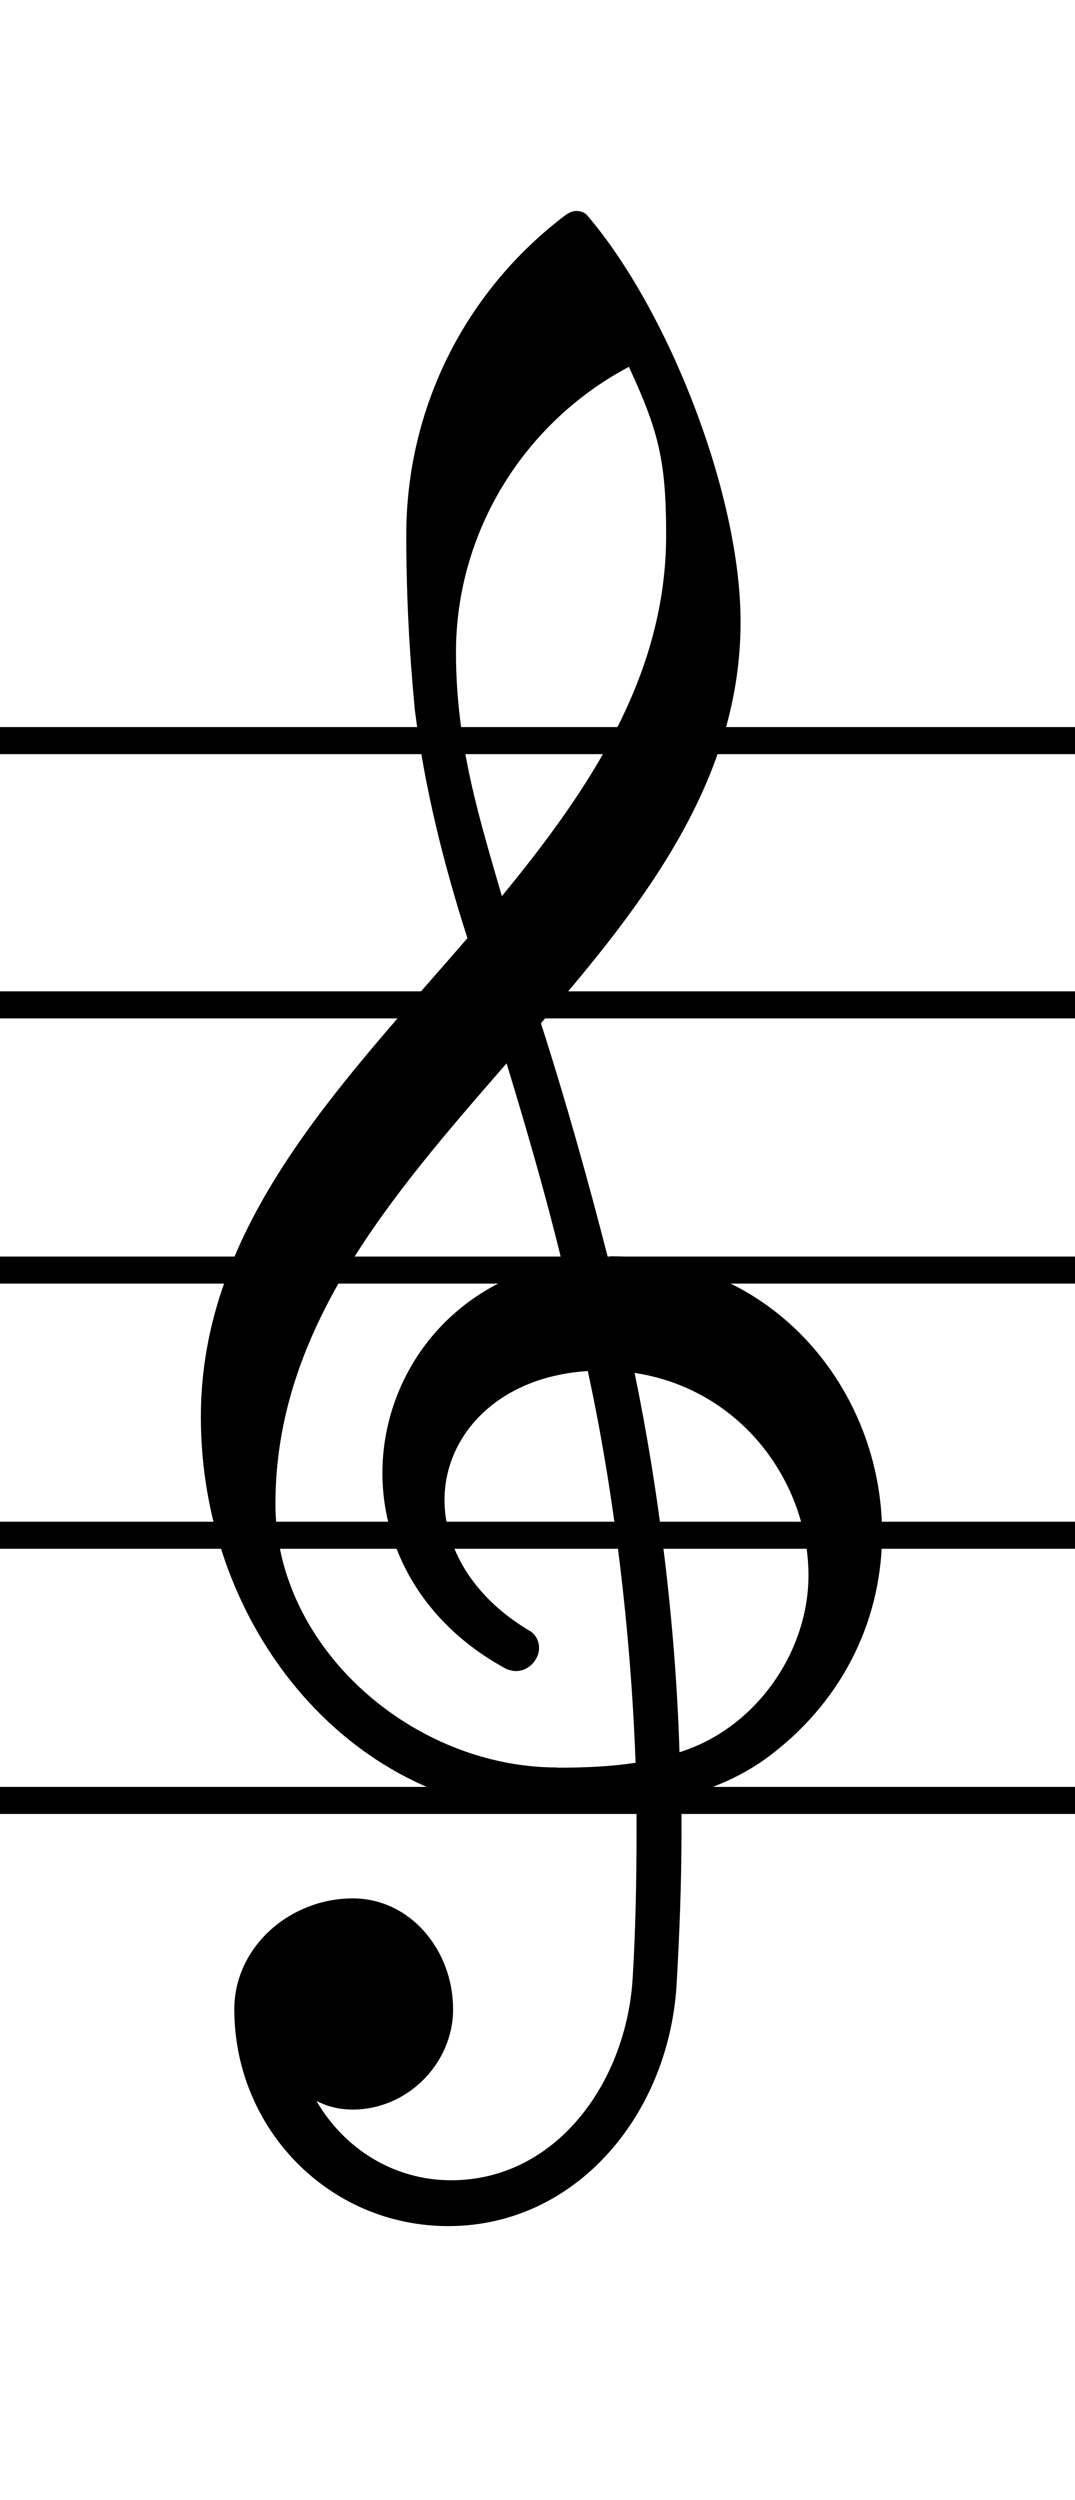 <?xml version="1.0" encoding="UTF-8" standalone="no"?>
<!DOCTYPE svg PUBLIC "-//W3C//DTD SVG 1.1//EN" "http://www.w3.org/Graphics/SVG/1.1/DTD/svg11.dtd">
<svg xmlns:svg="http://www.w3.org/2000/svg" xmlns="http://www.w3.org/2000/svg" version="1.1" width="330.308" height="768" id="svg41032">
  <defs id="defs41034"/>
  <path d="m 0,223.366 0,8.313 330.308,0 0,-8.313 -330.308,0 z m 0,81.191 0,8.313 330.308,0 0,-8.313 -330.308,0 z m 0,81.468 0,8.313 330.308,0 0,-8.313 -330.308,0 z m 0,81.468 0,8.313 330.308,0 0,-8.313 -330.308,0 z m 0,81.468 0,8.313 330.308,0 0,-8.313 -330.308,0 z" id="path11149" style="fill:#000000;"/>
  <path d="m 170.341,557.091 c 8.506,0 16.727,-0.902 25.248,-2.059 l 0,7.334 c 0,14.984 -0.301,30.538 -1.202,45.507 -2.044,32.281 -23.775,61.933 -55.771,61.933 -17.599,0 -32.868,-9.693 -41.374,-24.361 3.517,1.758 7.033,2.645 11.151,2.645 16.727,0 30.824,-14.097 30.824,-30.824 0,-18.2 -13.21,-34.055 -30.824,-34.055 -19.372,0 -36.399,14.968 -36.399,34.055 0,36.685 29.05,66.622 65.75,66.622 39.33,0 67.809,-34.34 70.153,-74.256 0.902,-15.555 1.503,-31.41 1.503,-47.265 l 0,-10.265 c 9.678,-2.645 18.786,-6.462 26.991,-12.624 24.076,-18.2 34.641,-43.733 34.641,-68.395 0,-43.433 -32.867,-85.122 -83.364,-85.122 -0.301,0 -0.601,0.301 -0.902,0.301 -6.177,-24.076 -12.925,-48.137 -20.559,-71.912 31.996,-36.985 61.347,-74.857 61.347,-123.295 0,-39.33 -22.302,-95.973 -47.25,-125.038 -0.902,-0.902 -2.059,-1.202 -3.231,-1.202 -1.202,0 -2.345,0.601 -3.231,1.202 -31.109,23.49 -49.008,59.588 -49.008,98.332 0,18.2 0.902,35.813 2.63,53.712 2.946,23.775 8.807,47.265 16.156,70.153 -38.759,44.92 -81.906,88.068 -81.906,147.055 0,65.75 47.265,121.822 108.612,121.822 z m 38.443,-18.786 c -1.202,-39.63 -6.447,-81.019 -13.796,-116.532 32.883,4.989 53.427,33.754 53.427,62.233 0,23.475 -16.141,46.964 -39.63,54.298 z m -37.572,4.689 c -44.319,0 -86.58,-36.685 -86.58,-81.004 0,-53.712 35.513,-94.515 71.025,-135.317 6.162,20.259 12.038,40.502 17.027,61.046 -34.926,6.462 -55.185,35.227 -55.185,64.878 0,22.603 12.038,46.078 38.158,60.175 0.902,0.301 1.758,0.601 2.946,0.601 3.817,0 7.033,-3.532 7.033,-7.048 0,-1.758 -0.601,-3.517 -2.344,-4.989 -18.2,-10.565 -26.706,-26.12 -26.706,-40.502 0,-19.672 16.141,-37.872 44.019,-39.63 7.935,36.399 13.21,79.546 14.683,120.349 -7.92,1.202 -15.855,1.503 -24.076,1.503 z M 193.229,112.695 c 9.107,19.657 11.452,28.765 11.452,51.653 0,42.862 -23.189,77.788 -50.481,110.956 -6.763,-23.49 -14.097,-46.378 -14.097,-74.857 0,-36.685 20.544,-70.439 53.126,-87.752 z m 0,0" id="path11249" style="fill:#000000;"/>
</svg>
